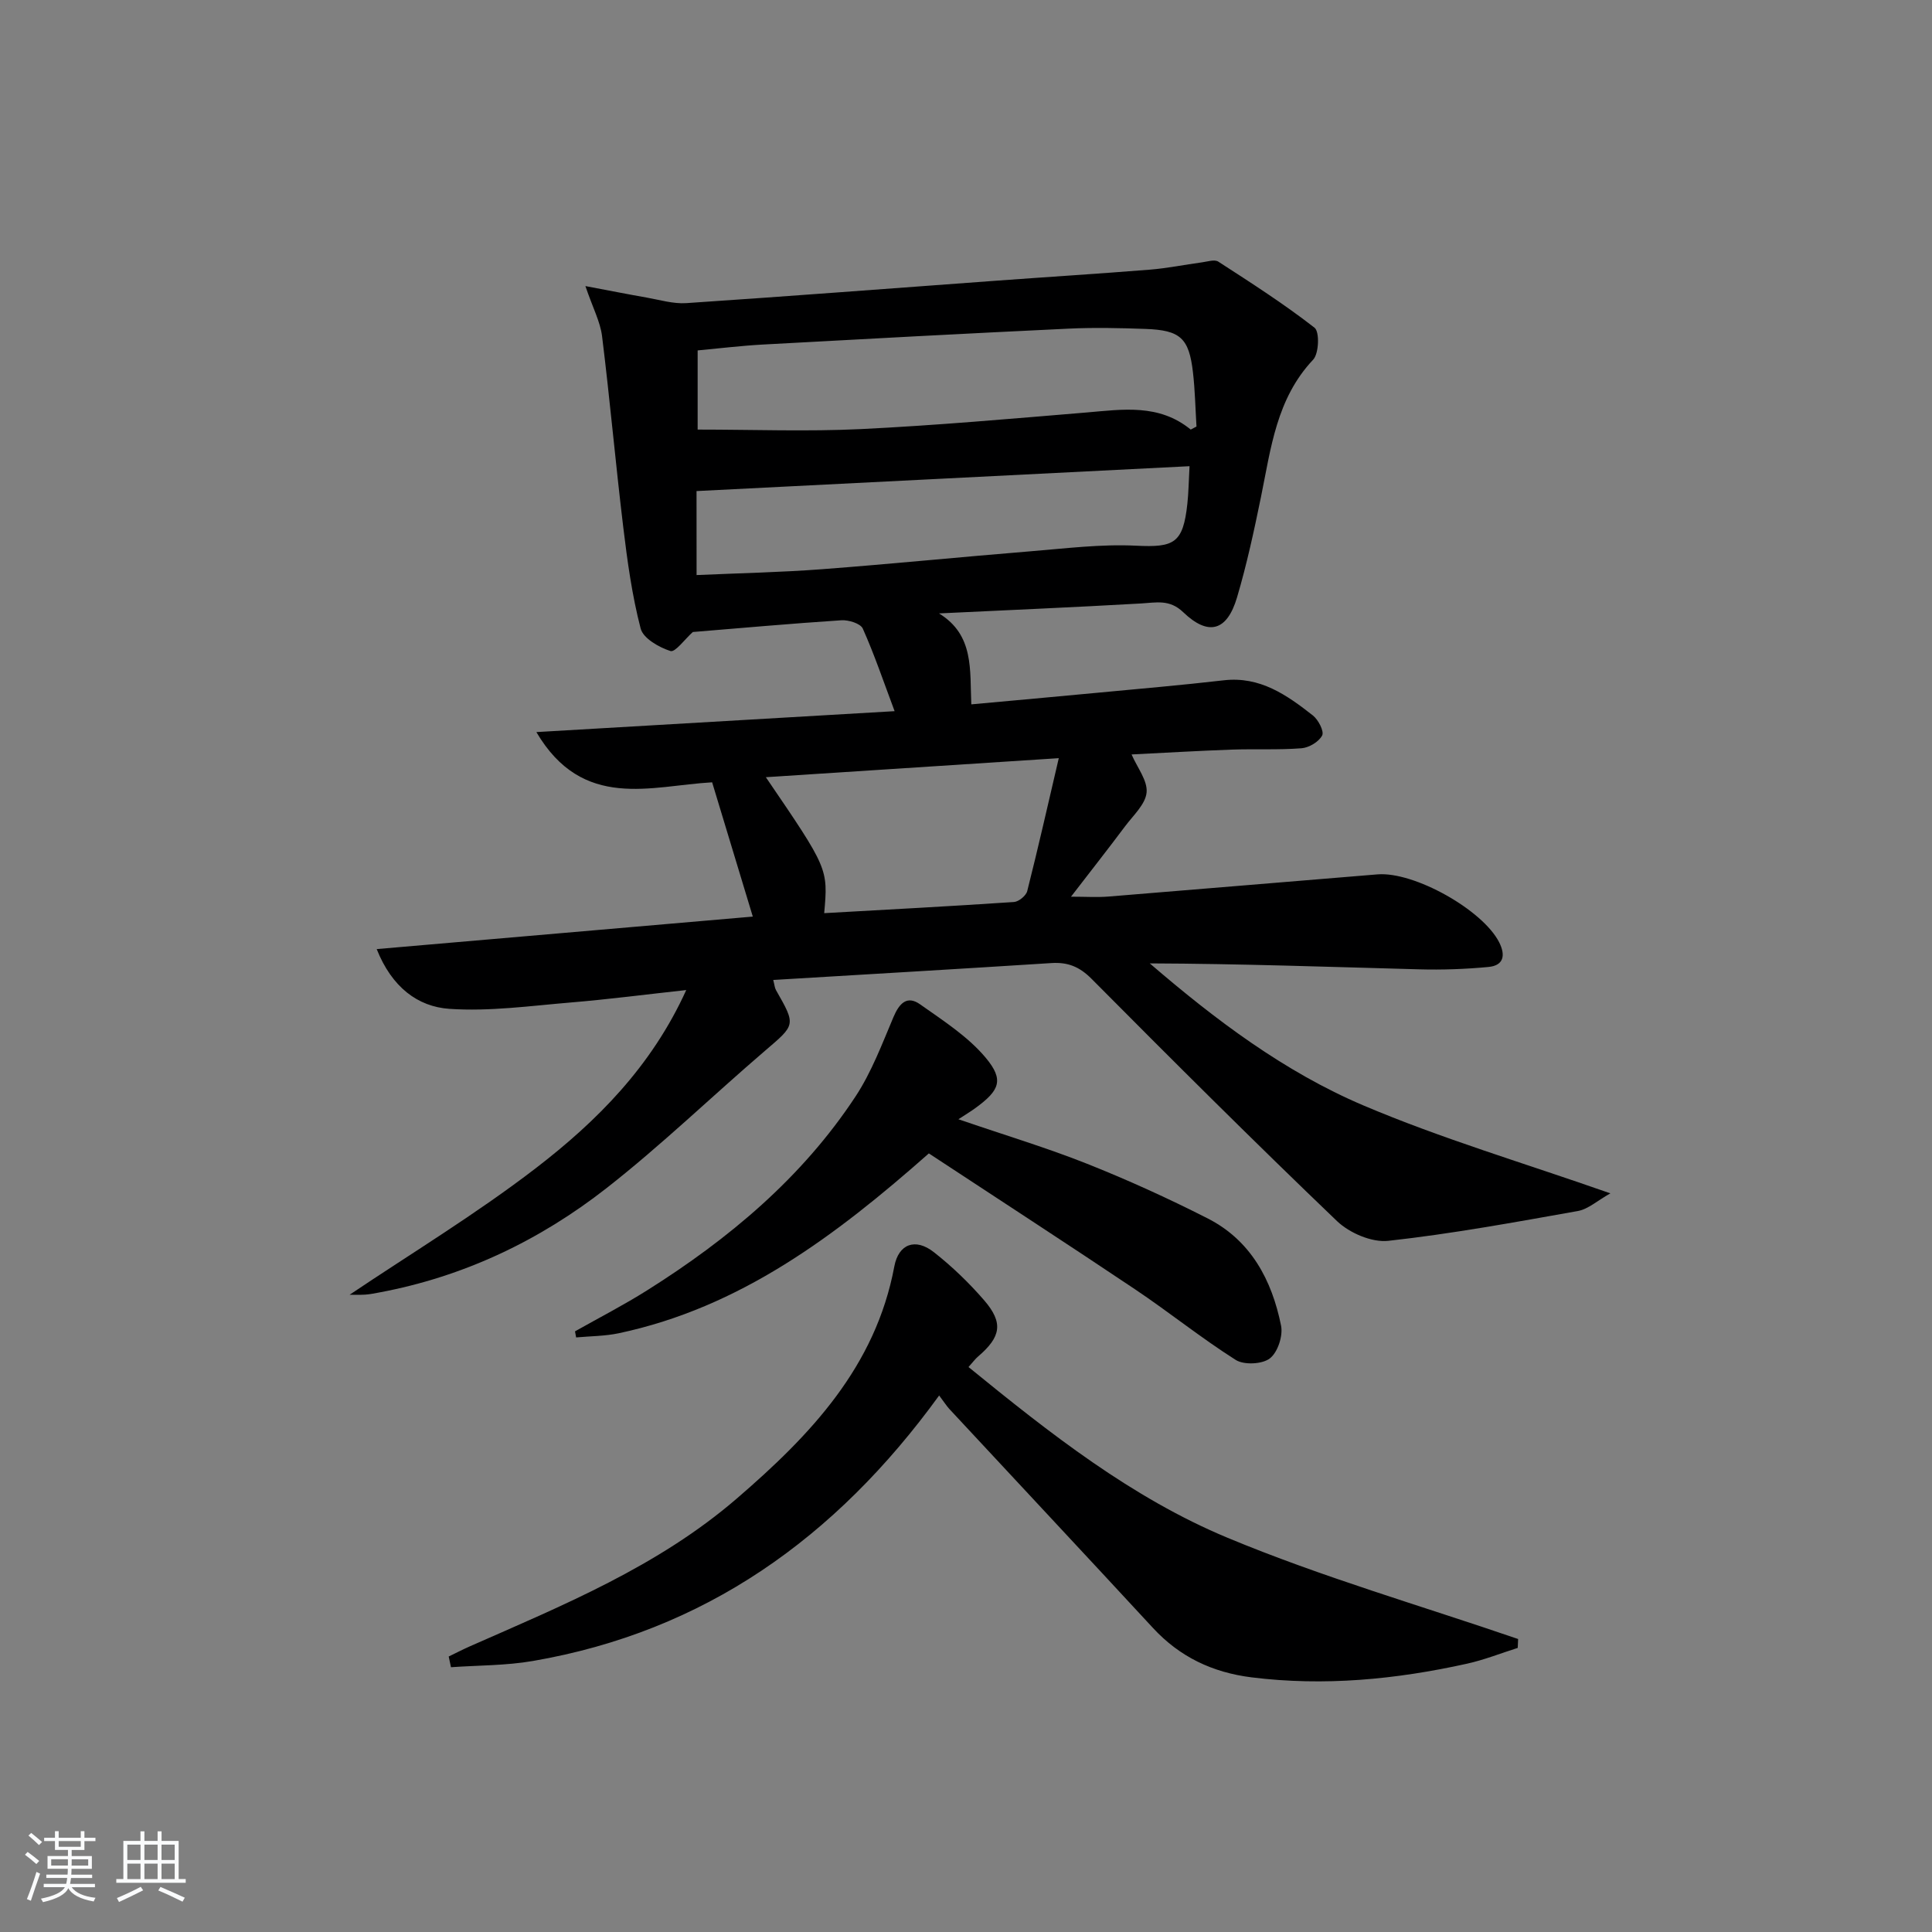 <svg enable-background="new 0 0 400 400" viewBox="0 0 400 400" xmlns="http://www.w3.org/2000/svg"><rect x="0" y="0" width="400" height="400" fill="#808080" stroke="none"/><path d="m5.17 384 .55-.58c.85.61 1.65 1.24 2.4 1.87l-.59.64c-.83-.73-1.62-1.38-2.36-1.93m1.22 9.53-.82-.34c.71-1.76 1.37-3.64 1.98-5.63.24.13.5.25.76.36-.6 1.67-1.24 3.54-1.92 5.61m-.5-13.5.57-.54c.56.44 1.31 1.06 2.26 1.87l-.65.64c-.67-.66-1.4-1.32-2.18-1.97m3.25.46h2.24v-1.36h.77v1.36h4.57v-1.36h.76v1.36h2.28v.69h-2.28v1.84h-2.64v1.26h4.18v2.64h-4.21c0 .45-.02.86-.05 1.21h4.32v.69h-4.38c-.04.34-.1.75-.19 1.22h5.15v.69h-4.82c.87 1.19 2.51 1.92 4.93 2.19-.17.31-.3.57-.37.76-2.77-.49-4.52-1.41-5.26-2.76-.56 1.26-2.3 2.23-5.24 2.9-.12-.24-.26-.48-.43-.72 2.73-.55 4.38-1.34 4.96-2.38h-4.38v-.69h4.65c.1-.38.17-.79.21-1.22h-4.32v-.69h4.4c.03-.34.05-.75.05-1.21h-4.2v-2.64h4.23v-1.26h-2.69v-1.84h-2.24zm1.46 4.46v1.29h3.45c.01-.4.02-.57.01-.53v-.32-.45h-3.46zm1.55-2.59h4.57v-1.19h-4.57zm6.11 2.59h-3.42v.77c-.01.19-.01.37-.02.53h3.44z" fill="#fafbfc"/><path d="m32.63 379.16h.82v1.98h3.54v7.89h1.46v.78h-14.37v-.78h1.46v-7.89h3.54v-1.98h.82v1.98h2.73zm-3.49 11.48.5.73c-1.61.82-3.28 1.63-5 2.42-.13-.27-.28-.55-.44-.82 1.75-.73 3.4-1.5 4.94-2.33m-2.78-5.55h2.73v-3.18h-2.73zm0 3.95h2.73v-3.2h-2.73zm3.54-3.95h2.73v-3.18h-2.73zm0 3.95h2.73v-3.2h-2.73zm7.89 4.68c-1.84-.92-3.51-1.7-5.02-2.32l.45-.73c1.89.8 3.57 1.55 5.04 2.23zm-1.62-11.81h-2.73v3.18h2.73zm-2.73 7.13h2.73v-3.2h-2.73z" fill="#fafbfc"/><g fill="#000001"><path d="m194.41 127c7.33 4.49 6.36 11.74 6.69 18.83 8.87-.81 17.42-1.58 25.98-2.39 8.76-.83 17.54-1.58 26.28-2.59 7.52-.87 13.07 3.05 18.46 7.28 1.13.89 2.36 3.28 1.92 4.14-.68 1.31-2.72 2.53-4.28 2.65-4.81.37-9.66.11-14.49.28-6.95.25-13.89.66-20.69 1 1.18 2.73 3.34 5.41 3.11 7.87-.23 2.45-2.77 4.75-4.45 7-3.48 4.65-7.07 9.22-11.2 14.58 3.08 0 5.45.16 7.79-.03 18.56-1.5 37.11-3.08 55.66-4.59 7.61-.62 21.82 7.38 25.2 14.07 1.35 2.68.95 4.8-2.22 5.1-4.75.45-9.56.62-14.34.49-18.55-.5-37.09-1.16-55.78-1.23 13.61 11.71 27.87 22.45 44.21 29.4 16.21 6.89 33.22 11.91 51.15 18.21-2.71 1.52-4.6 3.28-6.74 3.66-13.04 2.32-26.09 4.72-39.23 6.17-3.4.38-8.03-1.61-10.61-4.07-17.19-16.46-34.05-33.27-50.82-50.16-2.5-2.52-4.91-3.49-8.3-3.28-19.07 1.22-38.14 2.33-57.62 3.5.27 1.02.3 1.64.58 2.12 4.15 7.27 4.04 7.13-2.27 12.53-10.99 9.42-21.42 19.52-32.8 28.43-13.87 10.86-29.57 18.35-47.07 21.62-.98.18-1.96.39-2.94.45-1.32.08-2.64.02-3.2.02 12.59-8.47 26.1-16.64 38.54-26.2 12.64-9.72 23.96-21.04 31.15-36.88-8.52.93-16.18 1.93-23.88 2.57-8.38.7-16.85 1.89-25.17 1.32-6.5-.45-11.88-4.43-15.04-12.37 26.54-2.29 52.22-4.51 77.87-6.73-2.82-9.31-5.55-18.33-8.42-27.8-12.64.7-26.76 5.96-36.39-10.4 25.05-1.46 49.37-2.88 74.17-4.33-2.3-6.14-4.19-11.73-6.59-17.1-.47-1.05-2.94-1.82-4.43-1.72-10.43.68-20.85 1.62-30.76 2.43-1.66 1.49-3.64 4.25-4.63 3.94-2.38-.77-5.64-2.62-6.17-4.66-1.78-6.84-2.75-13.92-3.6-20.97-1.59-13.17-2.76-26.4-4.39-39.56-.37-2.98-1.9-5.82-3.45-10.37 5.1.96 8.86 1.71 12.64 2.37 2.74.48 5.54 1.34 8.25 1.16 21.38-1.43 42.75-3.08 64.12-4.64 10.61-.78 21.23-1.44 31.84-2.29 3.61-.29 7.18-1.02 10.78-1.51 1.14-.15 2.63-.66 3.41-.15 6.77 4.38 13.58 8.74 19.92 13.68 1.07.83.92 5.34-.29 6.62-7.61 8.07-8.74 18.36-10.8 28.43-1.43 6.98-2.94 13.98-4.96 20.8-2.07 6.99-5.93 8.05-11.15 3.04-2.81-2.7-5.57-1.98-8.71-1.8-13.94.8-27.89 1.39-41.84 2.06zm52.12-38.06c.4-.21.79-.42 1.19-.63-.23-3.74-.3-7.5-.73-11.22-.82-7.09-2.59-8.73-9.84-8.99-5.29-.19-10.6-.31-15.88-.06-21.09 1-42.18 2.13-63.27 3.29-4.59.25-9.15.81-13.56 1.22v16.39c11.51 0 22.65.43 33.75-.1 15.61-.76 31.18-2.15 46.76-3.44 7.51-.64 15-1.84 21.58 3.54zm-102.31 30.12c9.05-.4 17.52-.57 25.95-1.21 14.4-1.09 28.78-2.54 43.18-3.71 7.28-.59 14.61-1.52 21.85-1.16 7.91.39 9.74-.49 10.63-8.68.25-2.26.27-4.54.45-7.78-34.16 1.72-68.03 3.43-102.07 5.15.01 5.13.01 10.9.01 17.39zm14.34 41.85c12.9 18.92 12.9 18.92 12.08 28.15 13.13-.74 26.22-1.43 39.29-2.31 1-.07 2.51-1.31 2.75-2.27 2.25-8.89 4.27-17.85 6.53-27.51-20.96 1.35-40.48 2.62-60.65 3.94z"/><path d="m194.44 288.92c-21.45 29.57-48.61 48.85-84.12 54.97-5.56.96-11.29.89-16.95 1.29-.16-.74-.32-1.48-.47-2.22 1.48-.71 2.94-1.47 4.44-2.13 19.32-8.52 38.9-16.52 55.2-30.57 15.23-13.12 28.72-27.25 32.62-48.06.88-4.68 4.37-5.94 8.16-2.97 3.77 2.95 7.29 6.35 10.43 9.97 4.03 4.67 3.51 7.58-1.25 11.65-.61.52-1.09 1.19-1.98 2.18 16.82 13.71 33.78 27.08 53.63 35.35 19.57 8.15 40.07 14.06 60.16 20.96-.03.61-.05 1.22-.08 1.84-3.51 1.11-6.96 2.49-10.55 3.28-14.69 3.25-29.5 4.69-44.54 2.82-8.09-1.01-14.88-4.22-20.44-10.24-14.01-15.16-28.12-30.23-42.17-45.35-.56-.62-1.01-1.33-2.09-2.77z"/><path d="m192.31 238.8c-19.37 17.11-39.07 31.9-64.18 37.23-2.88.61-5.9.6-8.85.87-.08-.42-.16-.84-.23-1.26 4.98-2.81 10.07-5.43 14.9-8.47 16.91-10.64 32.07-23.3 43.16-40.13 3.33-5.05 5.51-10.89 7.89-16.51 1.2-2.82 2.81-4.5 5.5-2.59 4.76 3.37 9.88 6.64 13.56 11.03 3.89 4.64 2.89 6.79-2.11 10.44-.9.66-1.85 1.23-3.52 2.32 9.84 3.37 18.37 5.93 26.62 9.21 8.48 3.37 16.82 7.17 24.95 11.3 8.96 4.55 13.33 12.77 15.23 22.22.43 2.12-.7 5.55-2.33 6.79-1.59 1.21-5.35 1.39-7.07.3-7.15-4.53-13.77-9.88-20.81-14.6-14.19-9.51-28.53-18.82-42.71-28.15z"/></g></svg>
